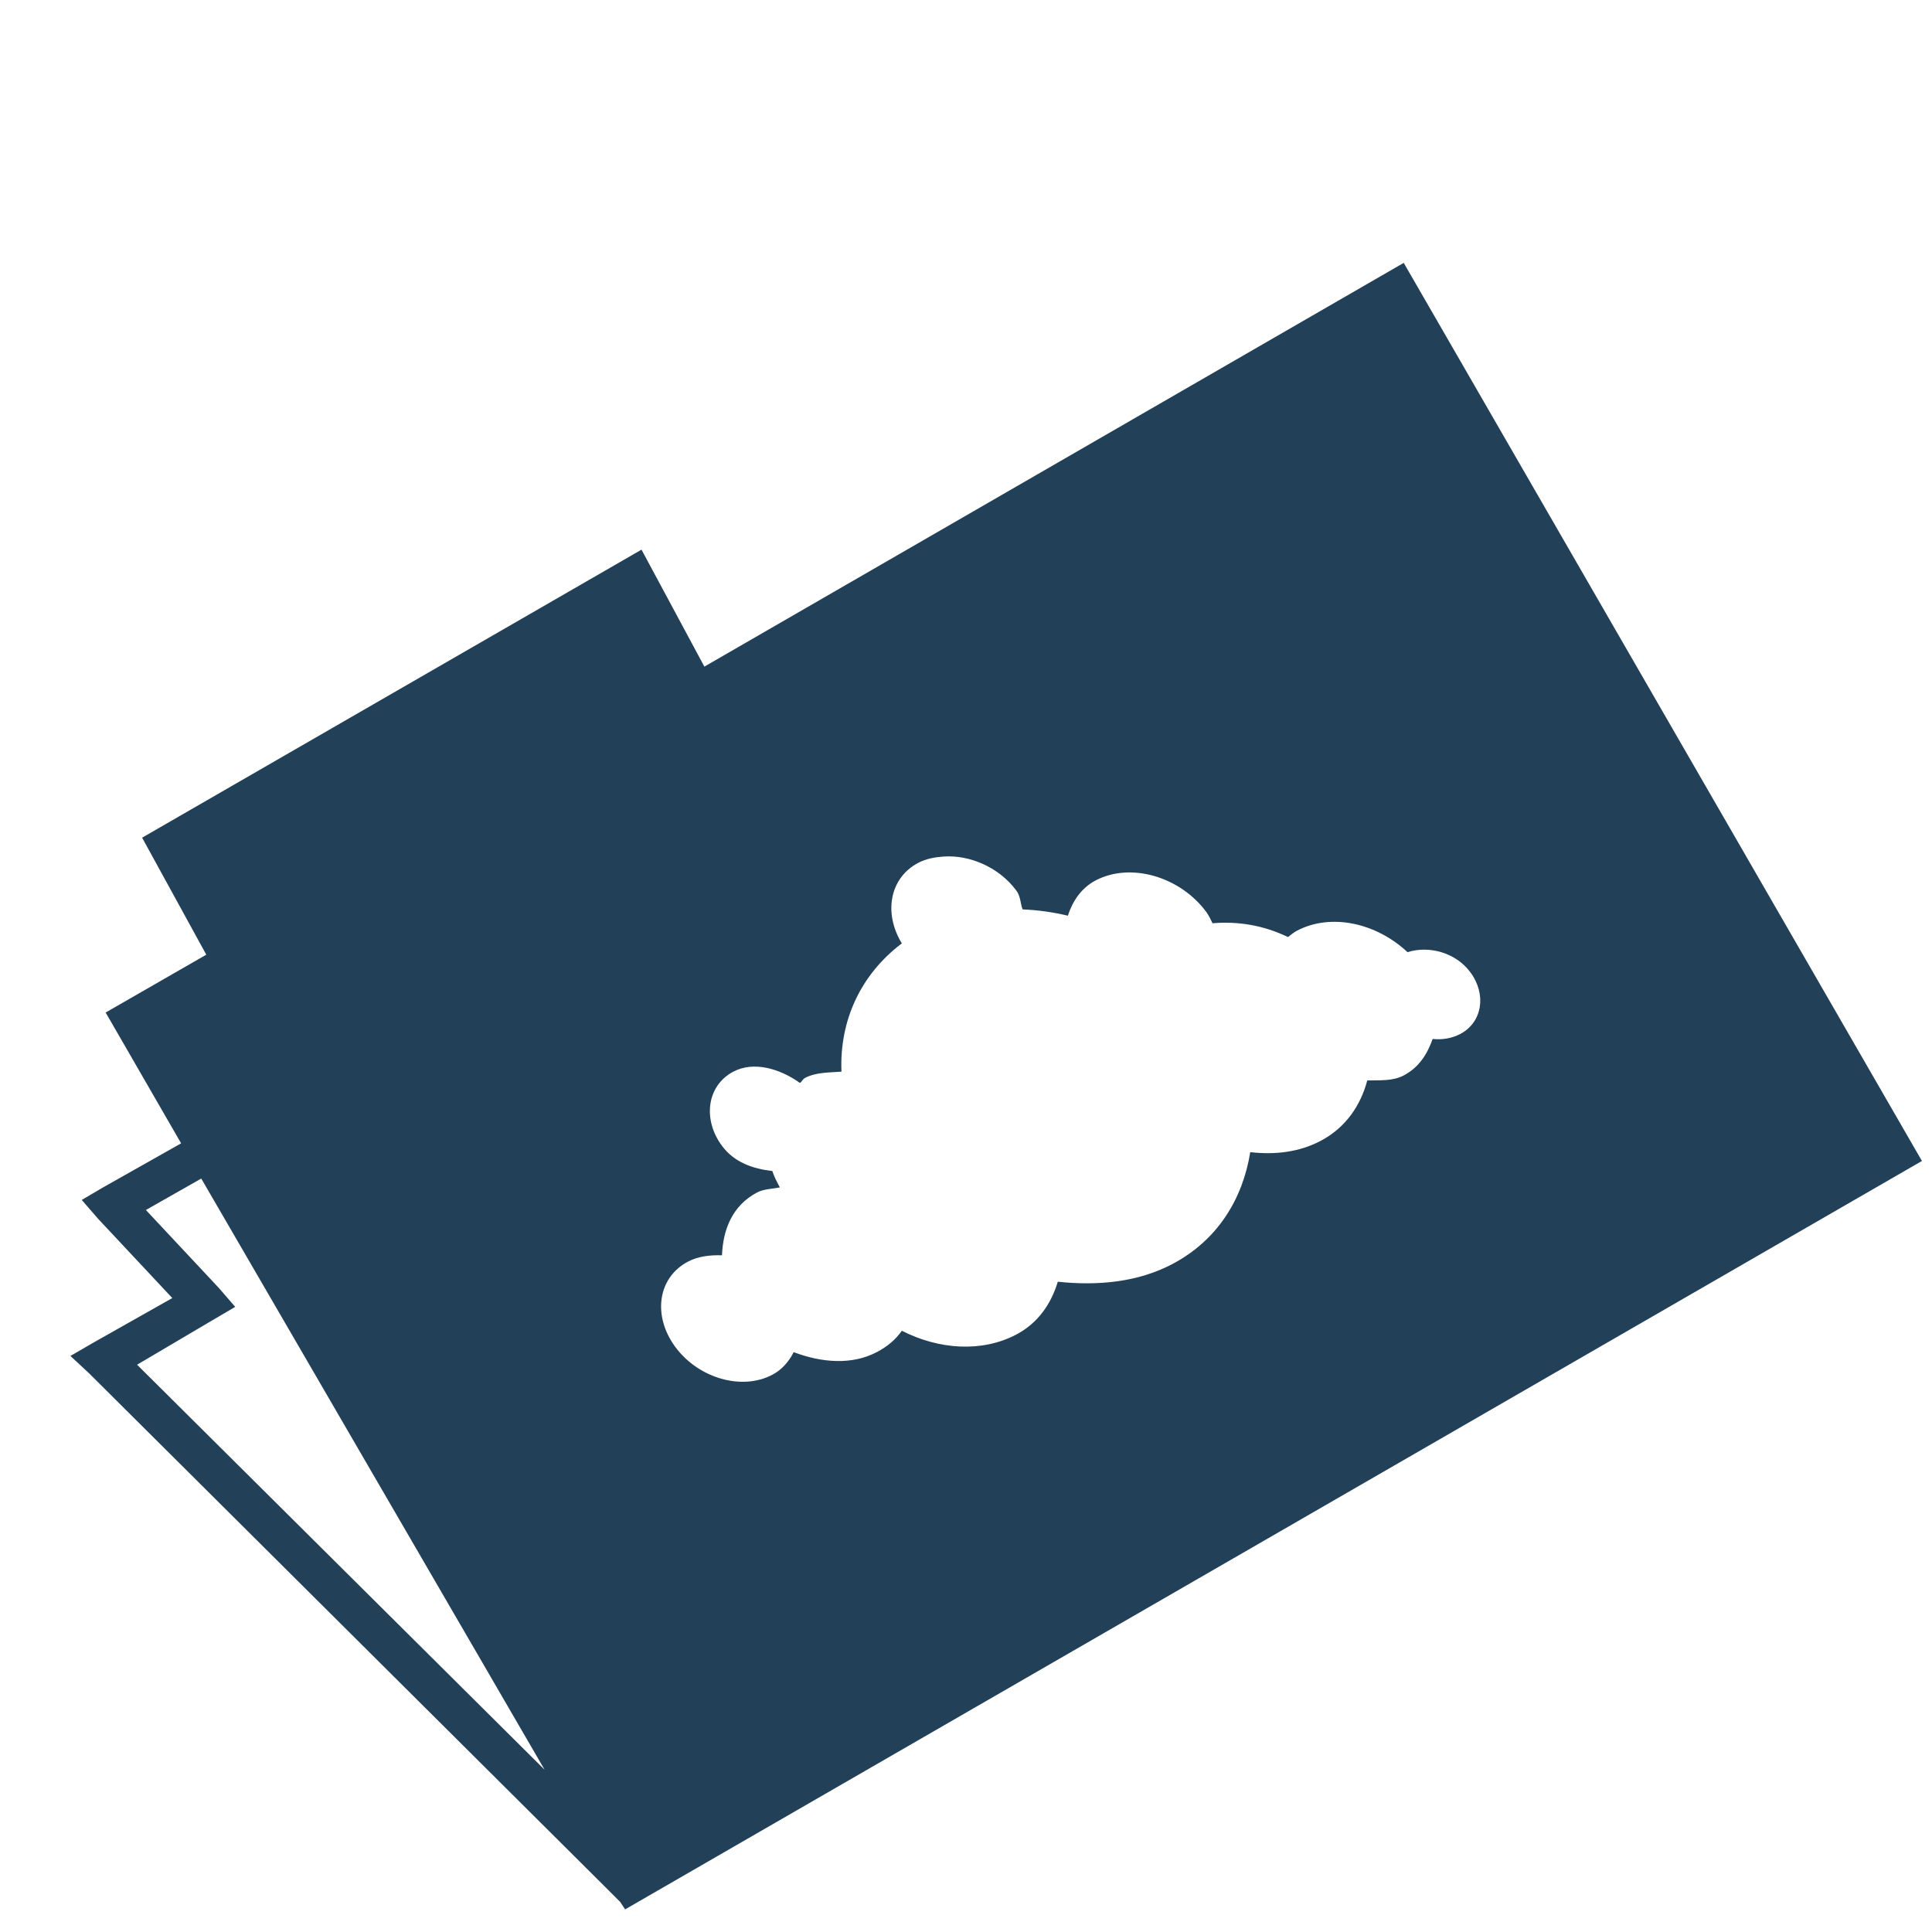 <?xml version="1.0" encoding="UTF-8" standalone="no"?>
<!-- Created with Inkscape (http://www.inkscape.org/) -->

<svg
   xmlns:dc="http://purl.org/dc/elements/1.1/"
   xmlns:cc="http://creativecommons.org/ns#"
   xmlns:rdf="http://www.w3.org/1999/02/22-rdf-syntax-ns#"
   xmlns:svg="http://www.w3.org/2000/svg"
   xmlns="http://www.w3.org/2000/svg"
   xmlns:xlink="http://www.w3.org/1999/xlink"
   xmlns:sodipodi="http://sodipodi.sourceforge.net/DTD/sodipodi-0.dtd"
   xmlns:inkscape="http://www.inkscape.org/namespaces/inkscape"
   version="1.0"
   width="48"
   height="48"
   id="svg2383"
   inkscape:version="0.47pre4 r22446"
   sodipodi:docname="folder-ubuntuone.svg">

<acyl-settings>
<filter>
    </filter>
<linearGradient
     id="linearGradient4321">
    <stop
       style="stop-color:#224058;stop-opacity:1.0;"
       offset="0"
       id="stop1" />
    <stop
       style="stop-color:#224058;stop-opacity:1.0;"
       offset="1"
       id="stop2" />
  </linearGradient>
<linearGradient
     inkscape:collect="always"
     xlink:href="#linearGradient4321"
     id="acyl_gradient"
     x1="0%"
     y1="0%"
     x2="100%"
     y2="100%" />
</acyl-settings>
<defs
     id="defs2385">
  </defs>
  <path
     style="fill:url(#acyl_gradient);fill-opacity:1;fill-rule:evenodd;stroke:none;filter:url(#filter1111)"
     id="path3493"
     d="M 34.875 6.531 L 17.5 16.562 L 15.938 13.656 L 3.531 20.812 L 5.125 23.719 L 2.625 25.156 L 4.5 28.406 L 2.562 29.5 L 2.031 29.812 L 2.438 30.281 L 4.281 32.25 L 2.344 33.344 L 1.75 33.688 L 2.219 34.125 L 15.125 46.969 L 15.406 47.25 L 15.531 47.438 L 47.75 28.844 L 34.875 6.531 z M 23.438 21.281 C 24.09 21.234 24.821 21.546 25.25 22.125 C 25.359 22.272 25.347 22.436 25.406 22.594 C 25.782 22.609 26.155 22.661 26.531 22.75 C 26.645 22.397 26.857 22.066 27.219 21.875 C 28.086 21.418 29.316 21.775 29.969 22.656 C 30.036 22.747 30.078 22.845 30.125 22.938 C 30.76 22.885 31.39 22.987 32 23.281 C 32.073 23.227 32.134 23.17 32.219 23.125 C 33.07 22.677 34.195 22.93 34.969 23.656 C 35.497 23.489 36.163 23.659 36.531 24.156 C 36.941 24.71 36.825 25.401 36.281 25.688 C 36.076 25.796 35.836 25.839 35.594 25.812 C 35.462 26.181 35.263 26.514 34.875 26.719 C 34.6 26.863 34.282 26.836 33.969 26.844 C 33.807 27.457 33.439 28.014 32.812 28.344 C 32.278 28.625 31.684 28.695 31.062 28.625 C 30.877 29.776 30.261 30.808 29.125 31.406 C 28.272 31.856 27.275 31.95 26.281 31.844 C 26.121 32.376 25.802 32.865 25.25 33.156 C 24.399 33.605 23.328 33.533 22.406 33.062 C 22.249 33.285 22.051 33.452 21.781 33.594 C 21.165 33.918 20.415 33.857 19.719 33.594 C 19.602 33.82 19.437 34.025 19.188 34.156 C 18.428 34.556 17.353 34.241 16.781 33.469 C 16.209 32.697 16.334 31.744 17.094 31.344 C 17.341 31.213 17.647 31.177 17.938 31.188 C 17.962 30.545 18.196 29.95 18.812 29.625 C 18.98 29.537 19.192 29.54 19.375 29.5 C 19.303 29.367 19.232 29.229 19.188 29.094 C 18.709 29.039 18.243 28.881 17.938 28.469 C 17.447 27.806 17.567 26.968 18.219 26.625 C 18.722 26.36 19.367 26.544 19.875 26.906 C 19.922 26.874 19.944 26.811 20 26.781 C 20.272 26.638 20.591 26.649 20.906 26.625 C 20.854 25.36 21.38 24.213 22.406 23.438 C 21.949 22.692 22.098 21.814 22.812 21.438 C 23.002 21.337 23.22 21.297 23.438 21.281 z M 5 29.281 L 13.531 43.969 L 3.406 33.906 L 5.312 32.781 L 5.844 32.469 L 5.438 32 L 3.625 30.062 L 5 29.281 z "
/>
</svg>
